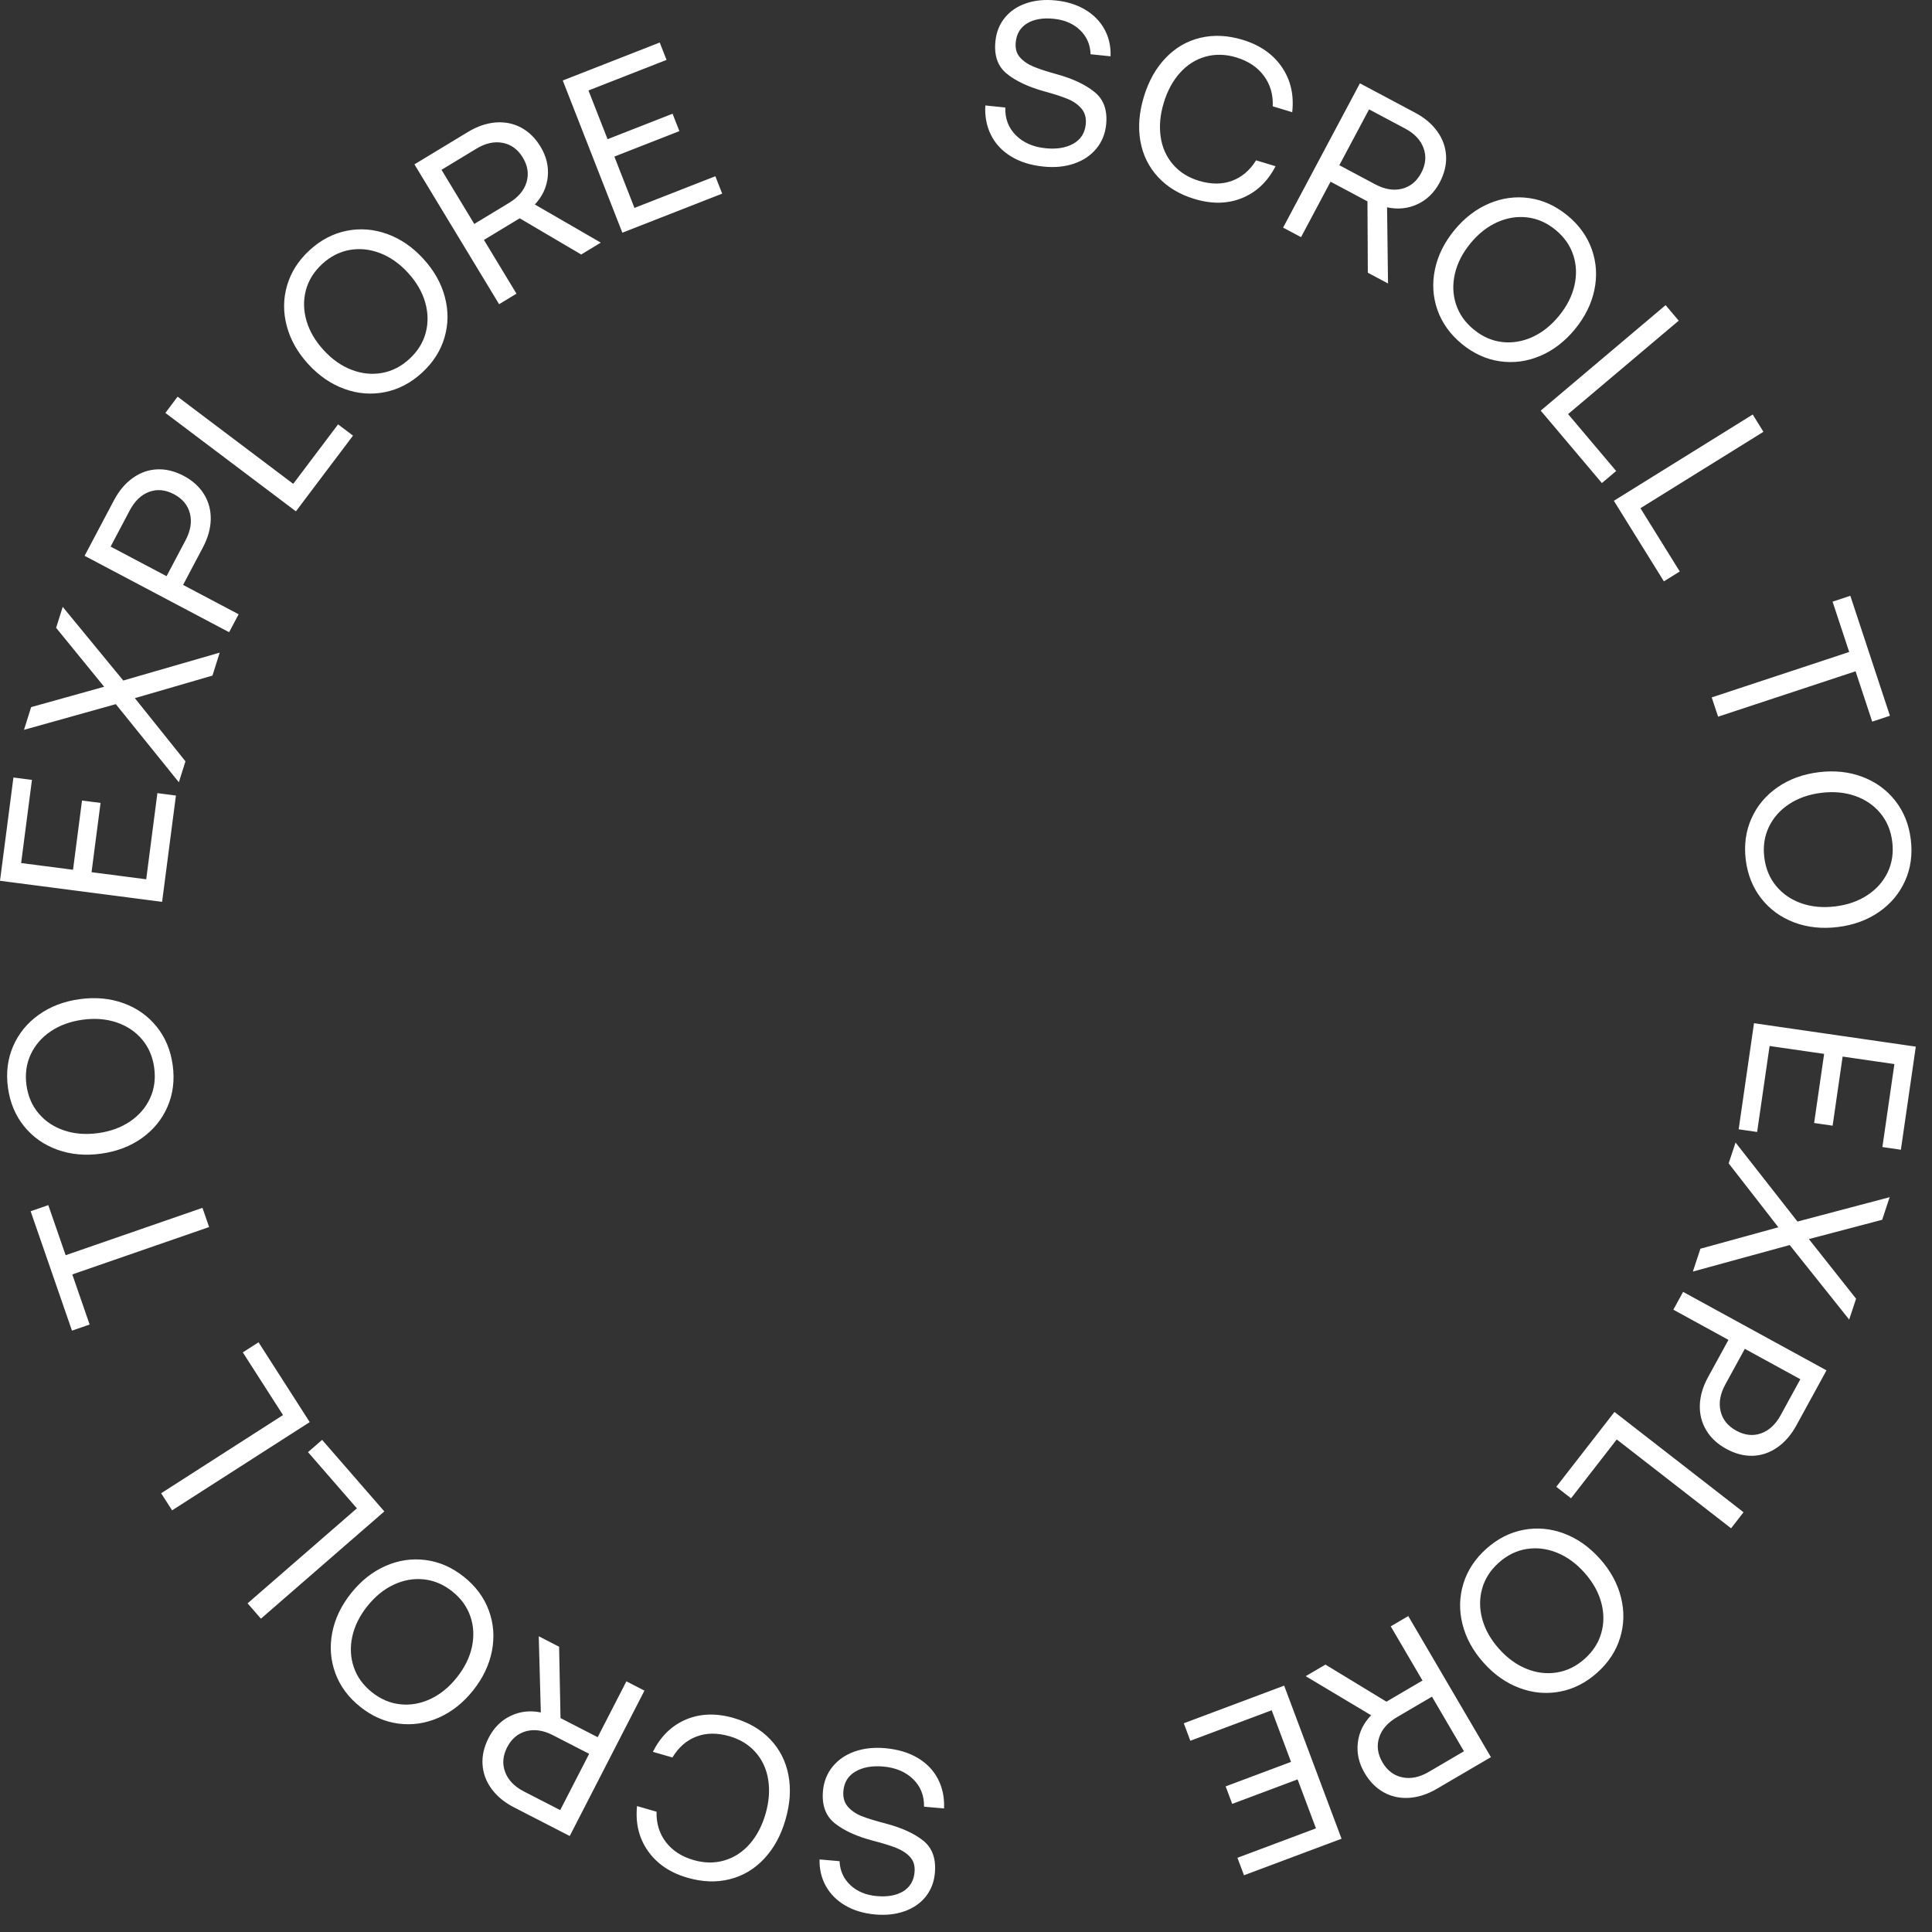 <svg width="84" height="84" viewBox="0 0 84 84" fill="none" xmlns="http://www.w3.org/2000/svg">
<rect x="0" y="0" width="84" height="84" fill="#333333" stroke="none"/>
<path d="M38.483 76.008C37.99 75.965 37.546 76.014 37.15 76.156C36.753 76.298 36.435 76.519 36.195 76.817C35.955 77.115 35.817 77.467 35.781 77.871C35.727 78.492 35.9 78.96 36.3 79.277C36.701 79.594 37.25 79.845 37.947 80.028C38.386 80.141 38.73 80.248 38.979 80.348C39.228 80.448 39.428 80.581 39.576 80.747C39.725 80.913 39.787 81.13 39.763 81.4C39.731 81.771 39.567 82.047 39.273 82.229C38.978 82.41 38.595 82.48 38.123 82.439C37.651 82.397 37.267 82.238 36.972 81.961C36.677 81.684 36.521 81.337 36.503 80.921L35.633 80.845C35.623 81.272 35.715 81.659 35.908 82.005C36.102 82.352 36.384 82.633 36.752 82.849C37.12 83.064 37.554 83.194 38.053 83.238C38.525 83.279 38.952 83.232 39.335 83.095C39.717 82.959 40.023 82.746 40.252 82.457C40.481 82.168 40.613 81.825 40.648 81.427C40.702 80.806 40.532 80.34 40.139 80.026C39.745 79.713 39.199 79.465 38.502 79.282C38.063 79.168 37.717 79.062 37.465 78.962C37.212 78.861 37.01 78.723 36.859 78.547C36.708 78.37 36.644 78.144 36.669 77.867C36.702 77.49 36.877 77.208 37.196 77.022C37.515 76.836 37.917 76.764 38.403 76.806C38.942 76.854 39.374 77.036 39.7 77.353C40.026 77.671 40.184 78.07 40.176 78.552L41.046 78.628C41.066 78.161 40.98 77.737 40.785 77.356C40.591 76.976 40.297 76.668 39.903 76.433C39.509 76.198 39.036 76.057 38.483 76.008ZM31.896 74.695C31.135 74.476 30.444 74.499 29.822 74.763C29.199 75.028 28.721 75.496 28.387 76.167L29.236 76.412C29.504 75.968 29.852 75.665 30.279 75.503C30.707 75.34 31.184 75.335 31.711 75.487C32.179 75.622 32.559 75.855 32.851 76.186C33.143 76.516 33.326 76.914 33.4 77.379C33.474 77.844 33.436 78.337 33.286 78.858C33.134 79.384 32.904 79.823 32.595 80.175C32.286 80.526 31.919 80.764 31.496 80.888C31.073 81.013 30.627 81.008 30.159 80.873C29.638 80.723 29.236 80.463 28.952 80.092C28.668 79.721 28.532 79.281 28.546 78.77L27.697 78.525C27.622 79.272 27.782 79.924 28.174 80.481C28.567 81.037 29.14 81.425 29.895 81.642C30.545 81.829 31.159 81.85 31.737 81.703C32.315 81.556 32.813 81.257 33.231 80.807C33.65 80.357 33.958 79.791 34.154 79.108C34.353 78.418 34.395 77.773 34.279 77.173C34.163 76.572 33.9 76.056 33.489 75.624C33.078 75.192 32.547 74.883 31.896 74.695ZM27.235 73.101L25.986 75.53L24.37 74.699L24.309 71.597L23.424 71.142L23.514 74.454C23.046 74.358 22.607 74.408 22.198 74.605C21.788 74.802 21.471 75.12 21.245 75.559C21.044 75.951 20.955 76.337 20.98 76.719C21.004 77.1 21.135 77.453 21.372 77.777C21.609 78.1 21.935 78.369 22.351 78.582L24.771 79.826L28.02 73.505L27.235 73.101ZM24.043 75.445L25.615 76.253L24.357 78.7L22.776 77.888C22.367 77.677 22.096 77.397 21.964 77.048C21.831 76.698 21.86 76.34 22.048 75.972C22.24 75.599 22.517 75.365 22.878 75.269C23.24 75.173 23.628 75.231 24.043 75.445ZM20.171 68.558C19.658 68.149 19.103 67.905 18.507 67.828C17.91 67.75 17.329 67.836 16.762 68.085C16.195 68.335 15.696 68.729 15.266 69.269C14.835 69.808 14.561 70.382 14.444 70.99C14.327 71.598 14.373 72.184 14.581 72.749C14.788 73.313 15.149 73.8 15.662 74.209C16.176 74.619 16.73 74.862 17.327 74.94C17.923 75.017 18.505 74.931 19.072 74.682C19.638 74.433 20.137 74.039 20.568 73.499C20.998 72.959 21.272 72.385 21.389 71.777C21.506 71.169 21.461 70.583 21.253 70.019C21.045 69.455 20.684 68.968 20.171 68.558ZM19.665 69.193C20.046 69.497 20.308 69.86 20.452 70.282C20.596 70.704 20.617 71.146 20.518 71.608C20.418 72.07 20.199 72.512 19.861 72.935C19.524 73.359 19.141 73.67 18.713 73.87C18.285 74.07 17.849 74.147 17.406 74.1C16.962 74.054 16.55 73.878 16.169 73.575C15.788 73.27 15.526 72.907 15.382 72.485C15.238 72.063 15.216 71.621 15.316 71.16C15.416 70.698 15.634 70.256 15.972 69.832C16.31 69.409 16.693 69.097 17.121 68.898C17.549 68.698 17.984 68.621 18.428 68.668C18.871 68.714 19.284 68.889 19.665 69.193ZM14.005 62.603L13.392 63.136L15.517 65.58L10.765 69.71L11.345 70.377L16.71 65.714L14.005 62.603ZM11.241 58.36L10.557 58.799L12.305 61.525L7.006 64.924L7.483 65.667L13.466 61.831L11.241 58.36ZM8.803 52.515L2.854 54.575L2.1 52.397L1.332 52.663L3.129 57.854L3.897 57.588L3.143 55.41L9.092 53.35L8.803 52.515ZM7.509 46.311C7.42 45.661 7.187 45.102 6.808 44.634C6.43 44.166 5.95 43.827 5.368 43.617C4.786 43.406 4.152 43.347 3.468 43.441C2.784 43.534 2.19 43.761 1.686 44.12C1.181 44.48 0.81 44.935 0.571 45.487C0.332 46.039 0.257 46.64 0.346 47.291C0.435 47.941 0.669 48.5 1.047 48.968C1.425 49.435 1.906 49.775 2.488 49.985C3.07 50.196 3.703 50.255 4.387 50.161C5.071 50.068 5.666 49.841 6.17 49.482C6.674 49.122 7.046 48.667 7.284 48.115C7.523 47.563 7.598 46.962 7.509 46.311ZM6.704 46.421C6.77 46.904 6.71 47.348 6.523 47.753C6.335 48.157 6.047 48.492 5.656 48.758C5.265 49.023 4.801 49.192 4.265 49.266C3.728 49.339 3.236 49.3 2.789 49.15C2.341 48.999 1.973 48.754 1.684 48.414C1.395 48.075 1.217 47.663 1.151 47.181C1.085 46.698 1.146 46.254 1.333 45.849C1.52 45.444 1.809 45.109 2.2 44.844C2.591 44.579 3.054 44.41 3.591 44.336C4.127 44.263 4.619 44.301 5.067 44.452C5.515 44.603 5.883 44.848 6.172 45.187C6.461 45.527 6.638 45.938 6.704 46.421ZM7.649 34.589L6.843 34.484L6.357 38.23L3.98 37.921L4.372 34.91L3.566 34.806L3.175 37.816L0.919 37.523L1.389 33.908L0.584 33.804L0 38.295L7.048 39.211L7.649 34.589ZM8.063 33.101L5.863 30.354L9.238 29.373L9.552 28.375L5.359 29.588L2.727 26.386L2.44 27.296L4.528 29.859L1.354 30.744L1.043 31.732L5.035 30.615L7.777 34.012L8.063 33.101ZM10.375 26.707L7.96 25.431L8.824 23.797C9.042 23.384 9.155 22.979 9.163 22.581C9.17 22.183 9.073 21.819 8.872 21.491C8.67 21.162 8.375 20.895 7.986 20.689C7.597 20.484 7.212 20.389 6.832 20.407C6.452 20.424 6.098 20.549 5.772 20.782C5.446 21.015 5.173 21.339 4.955 21.752L3.678 24.166L9.962 27.488L10.375 26.707ZM8.068 23.489L7.242 25.051L4.809 23.765L5.64 22.194C5.858 21.781 6.141 21.511 6.487 21.384C6.834 21.258 7.193 21.292 7.564 21.488C7.935 21.684 8.166 21.964 8.258 22.326C8.35 22.689 8.286 23.076 8.068 23.489ZM15.348 18.94L14.699 18.451L12.749 21.037L7.722 17.247L7.19 17.953L12.866 22.232L15.348 18.94ZM18.349 16.204C18.833 15.76 19.159 15.249 19.327 14.672C19.496 14.095 19.5 13.507 19.341 12.909C19.183 12.31 18.869 11.757 18.402 11.248C17.936 10.739 17.411 10.38 16.828 10.171C16.245 9.962 15.659 9.917 15.069 10.035C14.48 10.154 13.943 10.435 13.46 10.879C12.976 11.323 12.65 11.834 12.482 12.412C12.313 12.989 12.309 13.577 12.468 14.175C12.627 14.774 12.94 15.327 13.407 15.836C13.874 16.344 14.399 16.703 14.981 16.912C15.564 17.122 16.15 17.167 16.74 17.048C17.329 16.93 17.866 16.648 18.349 16.204ZM17.8 15.606C17.441 15.936 17.042 16.139 16.603 16.216C16.163 16.293 15.723 16.247 15.283 16.077C14.842 15.908 14.438 15.623 14.072 15.224C13.706 14.825 13.457 14.399 13.325 13.946C13.194 13.492 13.185 13.05 13.299 12.619C13.414 12.188 13.65 11.807 14.009 11.478C14.368 11.148 14.767 10.945 15.206 10.867C15.646 10.79 16.086 10.837 16.526 11.006C16.967 11.176 17.371 11.46 17.737 11.859C18.103 12.258 18.352 12.684 18.484 13.138C18.615 13.591 18.624 14.034 18.51 14.465C18.396 14.896 18.159 15.276 17.8 15.606ZM22.456 12.769L21.041 10.432L22.596 9.491L25.27 11.065L26.122 10.549L23.254 8.891C23.581 8.542 23.768 8.142 23.815 7.691C23.862 7.239 23.758 6.801 23.502 6.379C23.274 6.002 22.991 5.725 22.653 5.545C22.315 5.366 21.946 5.293 21.546 5.325C21.146 5.358 20.747 5.495 20.347 5.737L18.019 7.146L21.7 13.226L22.456 12.769ZM22.132 8.822L20.621 9.737L19.196 7.383L20.716 6.463C21.109 6.225 21.49 6.141 21.857 6.211C22.224 6.282 22.515 6.494 22.729 6.847C22.946 7.206 23.001 7.564 22.893 7.922C22.785 8.28 22.532 8.58 22.132 8.822ZM31.399 8.419L31.103 7.663L27.585 9.04L26.712 6.808L29.539 5.701L29.242 4.945L26.416 6.052L25.586 3.934L28.98 2.605L28.684 1.849L24.468 3.5L27.059 10.118L31.399 8.419ZM45.365 7.242C45.856 7.293 46.301 7.25 46.7 7.113C47.098 6.977 47.419 6.762 47.664 6.467C47.908 6.172 48.051 5.823 48.093 5.419C48.156 4.799 47.99 4.328 47.594 4.005C47.199 3.682 46.654 3.424 45.959 3.231C45.522 3.111 45.18 2.999 44.932 2.896C44.684 2.792 44.487 2.656 44.341 2.488C44.194 2.32 44.135 2.101 44.163 1.832C44.201 1.462 44.368 1.188 44.665 1.011C44.962 0.834 45.347 0.769 45.818 0.817C46.289 0.866 46.671 1.031 46.962 1.312C47.253 1.594 47.404 1.943 47.416 2.359L48.285 2.448C48.301 2.021 48.215 1.633 48.026 1.283C47.837 0.934 47.56 0.649 47.195 0.428C46.83 0.207 46.398 0.07 45.9 0.019C45.428 -0.029 45.001 0.013 44.616 0.143C44.232 0.274 43.923 0.482 43.69 0.768C43.456 1.054 43.319 1.395 43.279 1.793C43.215 2.412 43.378 2.881 43.768 3.2C44.157 3.519 44.699 3.775 45.394 3.969C45.83 4.088 46.174 4.2 46.426 4.304C46.677 4.408 46.877 4.549 47.025 4.728C47.174 4.906 47.234 5.134 47.206 5.41C47.167 5.787 46.987 6.066 46.666 6.248C46.344 6.429 45.941 6.495 45.456 6.445C44.918 6.39 44.488 6.202 44.167 5.88C43.846 5.558 43.693 5.156 43.709 4.674L42.84 4.585C42.813 5.052 42.893 5.477 43.082 5.86C43.271 6.244 43.56 6.556 43.951 6.796C44.341 7.037 44.812 7.186 45.365 7.242ZM51.928 8.649C52.686 8.879 53.378 8.866 54.004 8.611C54.63 8.355 55.115 7.894 55.459 7.227L54.613 6.971C54.338 7.411 53.986 7.709 53.557 7.865C53.127 8.021 52.65 8.019 52.125 7.86C51.659 7.718 51.282 7.48 50.995 7.145C50.708 6.81 50.53 6.409 50.463 5.943C50.396 5.477 50.441 4.985 50.599 4.467C50.758 3.942 50.995 3.507 51.309 3.16C51.623 2.813 51.992 2.581 52.417 2.462C52.842 2.344 53.288 2.355 53.755 2.497C54.273 2.654 54.671 2.92 54.95 3.295C55.229 3.67 55.358 4.112 55.337 4.622L56.183 4.879C56.267 4.134 56.118 3.48 55.733 2.917C55.349 2.355 54.781 1.96 54.029 1.731C53.382 1.535 52.768 1.506 52.188 1.644C51.608 1.783 51.106 2.074 50.681 2.518C50.256 2.962 49.94 3.524 49.734 4.204C49.525 4.891 49.475 5.535 49.582 6.137C49.689 6.739 49.945 7.259 50.35 7.697C50.754 8.135 51.281 8.452 51.928 8.649ZM56.567 10.311L57.85 7.9L59.455 8.755L59.471 11.857L60.349 12.325L60.307 9.013C60.773 9.115 61.213 9.071 61.625 8.88C62.037 8.69 62.359 8.376 62.592 7.94C62.798 7.552 62.892 7.166 62.873 6.784C62.854 6.402 62.729 6.048 62.496 5.721C62.264 5.394 61.942 5.121 61.529 4.901L59.127 3.622L55.787 9.896L56.567 10.311ZM59.792 8.014L58.232 7.183L59.525 4.755L61.094 5.59C61.5 5.806 61.767 6.09 61.894 6.441C62.022 6.793 61.988 7.151 61.794 7.515C61.597 7.886 61.317 8.116 60.954 8.207C60.592 8.298 60.204 8.233 59.792 8.014ZM63.559 14.954C64.066 15.37 64.617 15.622 65.212 15.708C65.808 15.794 66.39 15.717 66.961 15.476C67.531 15.235 68.036 14.848 68.474 14.315C68.912 13.781 69.195 13.211 69.321 12.605C69.447 11.999 69.41 11.412 69.21 10.845C69.01 10.278 68.657 9.785 68.15 9.369C67.642 8.952 67.091 8.7 66.496 8.614C65.901 8.528 65.318 8.605 64.748 8.846C64.177 9.087 63.673 9.474 63.234 10.008C62.796 10.541 62.514 11.111 62.388 11.717C62.262 12.323 62.299 12.91 62.498 13.477C62.698 14.044 63.052 14.537 63.559 14.954ZM64.075 14.326C63.698 14.017 63.441 13.65 63.303 13.225C63.166 12.801 63.15 12.359 63.257 11.899C63.363 11.439 63.589 11 63.932 10.581C64.276 10.163 64.664 9.857 65.094 9.663C65.525 9.47 65.962 9.4 66.405 9.452C66.847 9.505 67.257 9.687 67.634 9.996C68.01 10.306 68.267 10.672 68.405 11.097C68.543 11.521 68.558 11.963 68.452 12.423C68.345 12.883 68.12 13.322 67.776 13.741C67.432 14.159 67.045 14.465 66.614 14.659C66.183 14.852 65.746 14.922 65.304 14.87C64.861 14.817 64.451 14.635 64.075 14.326ZM69.648 21.003L70.268 20.479L68.178 18.004L72.988 13.942L72.418 13.267L66.988 17.853L69.648 21.003ZM72.343 25.276L73.033 24.847L71.324 22.096L76.671 18.774L76.205 18.023L70.168 21.774L72.343 25.276ZM74.7 31.16L80.677 29.186L81.4 31.375L82.171 31.12L80.449 25.904L79.677 26.159L80.4 28.347L74.422 30.322L74.7 31.16ZM75.902 37.379C75.982 38.031 76.208 38.593 76.579 39.066C76.951 39.539 77.426 39.885 78.005 40.104C78.585 40.323 79.217 40.39 79.902 40.306C80.588 40.222 81.185 40.005 81.694 39.652C82.204 39.3 82.581 38.85 82.828 38.301C83.075 37.753 83.158 37.153 83.078 36.501C82.999 35.849 82.773 35.287 82.401 34.814C82.03 34.341 81.555 33.995 80.975 33.776C80.396 33.557 79.764 33.49 79.079 33.574C78.393 33.658 77.796 33.876 77.287 34.228C76.777 34.58 76.399 35.03 76.153 35.579C75.906 36.127 75.823 36.727 75.902 37.379ZM76.709 37.28C76.649 36.797 76.716 36.354 76.909 35.952C77.102 35.549 77.396 35.218 77.79 34.959C78.185 34.699 78.651 34.536 79.188 34.471C79.726 34.405 80.217 34.451 80.663 34.608C81.108 34.764 81.473 35.015 81.757 35.358C82.041 35.702 82.213 36.116 82.272 36.6C82.331 37.084 82.264 37.526 82.072 37.928C81.879 38.331 81.585 38.661 81.19 38.921C80.796 39.181 80.33 39.343 79.792 39.409C79.255 39.475 78.763 39.429 78.318 39.273C77.873 39.116 77.508 38.865 77.224 38.522C76.939 38.178 76.768 37.764 76.709 37.28ZM75.594 49.1L76.397 49.216L76.939 45.478L79.31 45.821L78.875 48.826L79.679 48.943L80.114 45.938L82.365 46.264L81.843 49.871L82.647 49.988L83.296 45.506L76.261 44.487L75.594 49.1ZM75.159 50.581L77.32 53.36L73.931 54.292L73.603 55.285L77.813 54.132L80.399 57.373L80.699 56.466L78.647 53.873L81.834 53.034L82.159 52.051L78.151 53.111L75.459 49.675L75.159 50.581ZM72.754 56.943L75.15 58.255L74.263 59.876C74.038 60.286 73.92 60.689 73.906 61.087C73.893 61.485 73.985 61.85 74.182 62.181C74.378 62.513 74.67 62.784 75.056 62.995C75.442 63.206 75.825 63.306 76.206 63.295C76.586 63.283 76.941 63.163 77.271 62.934C77.6 62.706 77.877 62.386 78.102 61.977L79.413 59.581L73.178 56.169L72.754 56.943ZM75.014 60.194L75.862 58.645L78.276 59.966L77.423 61.525C77.199 61.934 76.913 62.2 76.564 62.322C76.216 62.444 75.858 62.404 75.49 62.203C75.121 62.001 74.894 61.718 74.808 61.355C74.721 60.991 74.79 60.604 75.014 60.194ZM67.664 64.644L68.306 65.143L70.293 62.585L75.264 66.448L75.806 65.75L70.194 61.389L67.664 64.644ZM64.625 67.335C64.135 67.773 63.802 68.279 63.625 68.854C63.449 69.428 63.436 70.016 63.586 70.617C63.737 71.218 64.042 71.775 64.502 72.291C64.962 72.806 65.481 73.172 66.061 73.389C66.641 73.607 67.226 73.661 67.817 73.55C68.409 73.44 68.949 73.166 69.439 72.729C69.929 72.292 70.262 71.786 70.438 71.211C70.615 70.636 70.628 70.048 70.477 69.448C70.327 68.847 70.022 68.289 69.562 67.774C69.102 67.259 68.583 66.893 68.003 66.675C67.423 66.458 66.838 66.404 66.246 66.514C65.655 66.624 65.115 66.898 64.625 67.335ZM65.166 67.942C65.529 67.617 65.931 67.419 66.372 67.348C66.812 67.278 67.251 67.33 67.69 67.506C68.128 67.682 68.527 67.972 68.888 68.376C69.249 68.78 69.491 69.21 69.617 69.665C69.742 70.12 69.744 70.563 69.624 70.992C69.504 71.422 69.262 71.799 68.898 72.123C68.534 72.448 68.132 72.645 67.692 72.716C67.252 72.787 66.812 72.735 66.374 72.559C65.936 72.383 65.537 72.093 65.176 71.689C64.815 71.285 64.572 70.855 64.447 70.4C64.322 69.944 64.32 69.502 64.44 69.073C64.56 68.643 64.802 68.266 65.166 67.942ZM60.467 70.711L61.848 73.067L60.28 73.986L57.629 72.374L56.77 72.877L59.614 74.577C59.282 74.921 59.089 75.318 59.036 75.769C58.982 76.22 59.08 76.659 59.33 77.085C59.553 77.465 59.832 77.746 60.167 77.93C60.502 78.115 60.87 78.193 61.27 78.167C61.67 78.14 62.072 78.009 62.475 77.772L64.823 76.397L61.229 70.264L60.467 70.711ZM60.734 74.662L62.259 73.768L63.65 76.142L62.117 77.041C61.72 77.273 61.338 77.352 60.972 77.276C60.606 77.2 60.319 76.984 60.11 76.628C59.898 76.266 59.848 75.907 59.961 75.55C60.074 75.194 60.331 74.898 60.734 74.662ZM51.469 74.925L51.754 75.686L55.291 74.36L56.132 76.604L53.289 77.669L53.575 78.43L56.417 77.365L57.216 79.494L53.802 80.774L54.087 81.534L58.328 79.945L55.833 73.289L51.469 74.925Z" fill="white"/>
</svg>

